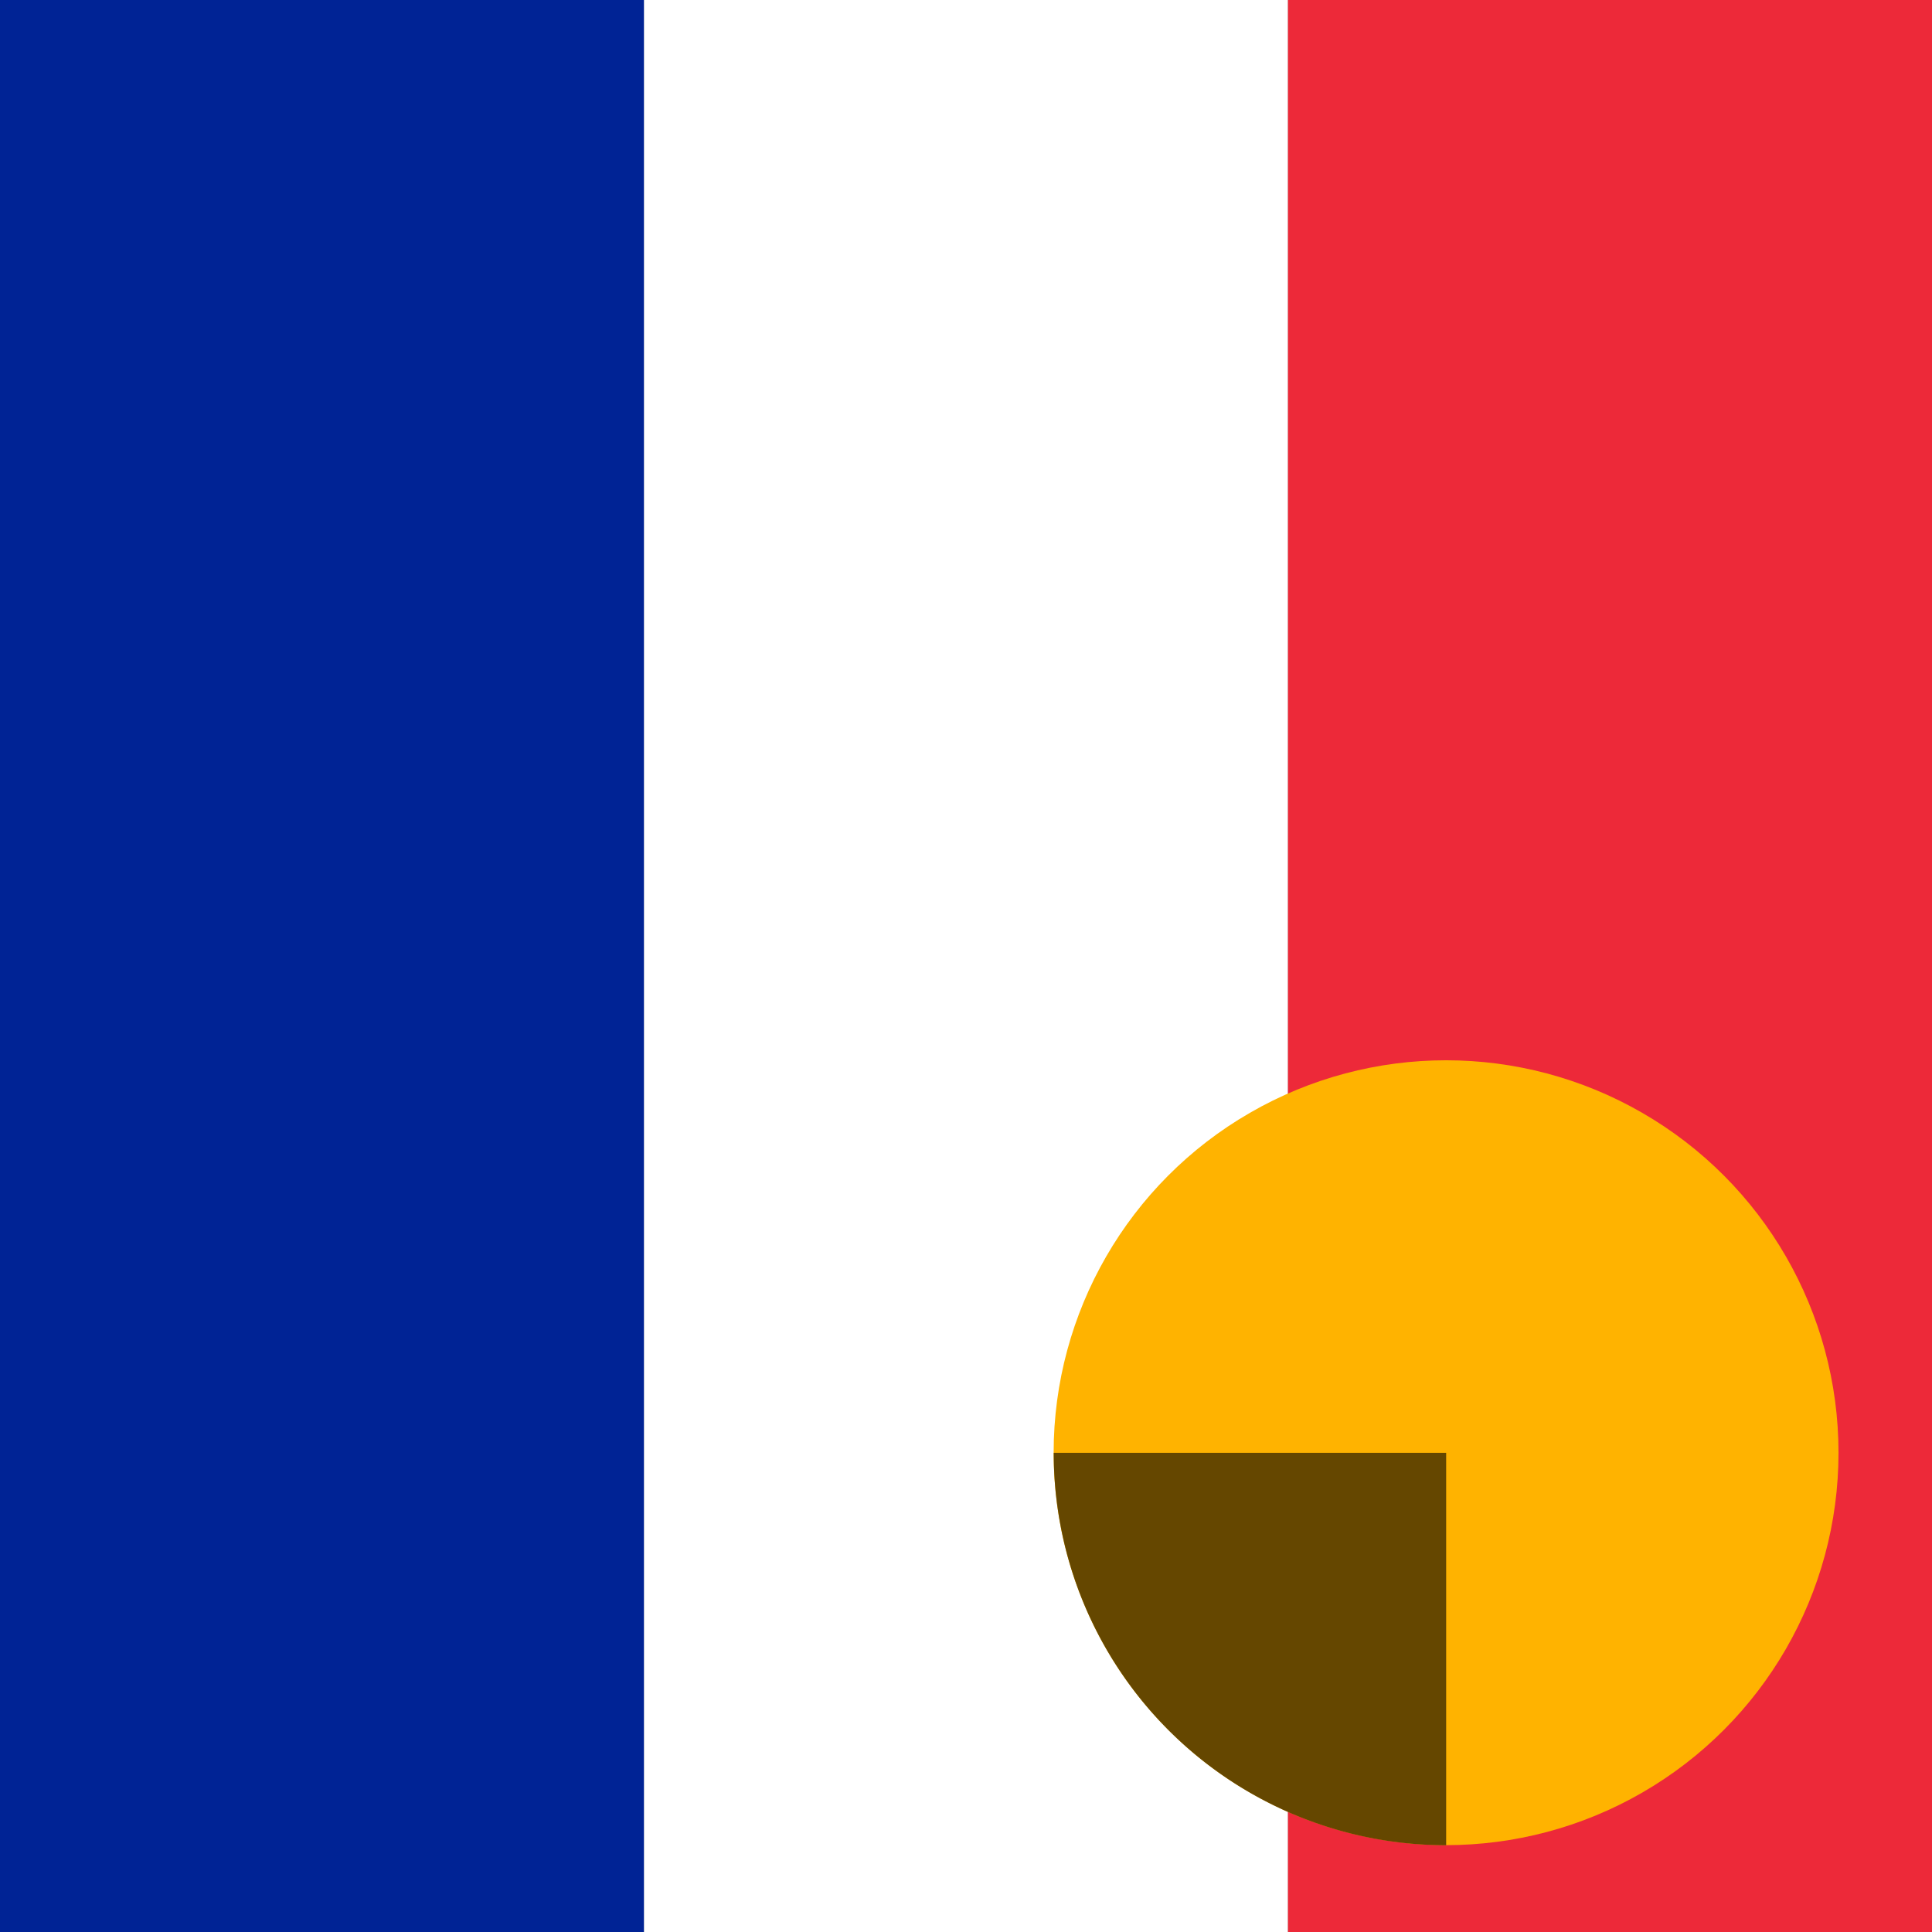 <svg xmlns="http://www.w3.org/2000/svg" xmlns:svg="http://www.w3.org/2000/svg" id="svg2" width="64" height="64" version="1.1"><rect width="100%" height="100%" fill="#808080" stroke="none"/><path id="rect4" d="m 42.66,0 21.34,0 L 64,64 l -21.34,0 z" style="fill:#ed2939"/><path id="rect6" d="m 21.33,0 21.33,0 L 42.66,64 21.33,64 Z" style="fill:#fff"/><path id="rect8" d="m 0,0 21.33,0 0,64 -21.33,0 z" style="fill:#002395"/><circle id="path3487-3" cx="47.903" cy="48.123" r="13" style="fill:#ffb300;fill-opacity:1;fill-rule:nonzero;stroke:none;stroke-width:1px;stroke-linecap:butt;stroke-linejoin:miter;stroke-opacity:1"/><path id="path3487" d="m 47.906,61.126 0,-13 -13,0 a 13,13 0 0 0 13,13 z" style="fill:#654700;fill-opacity:1;fill-rule:nonzero;stroke:none;stroke-width:1px;stroke-linecap:butt;stroke-linejoin:miter;stroke-opacity:1"/></svg>